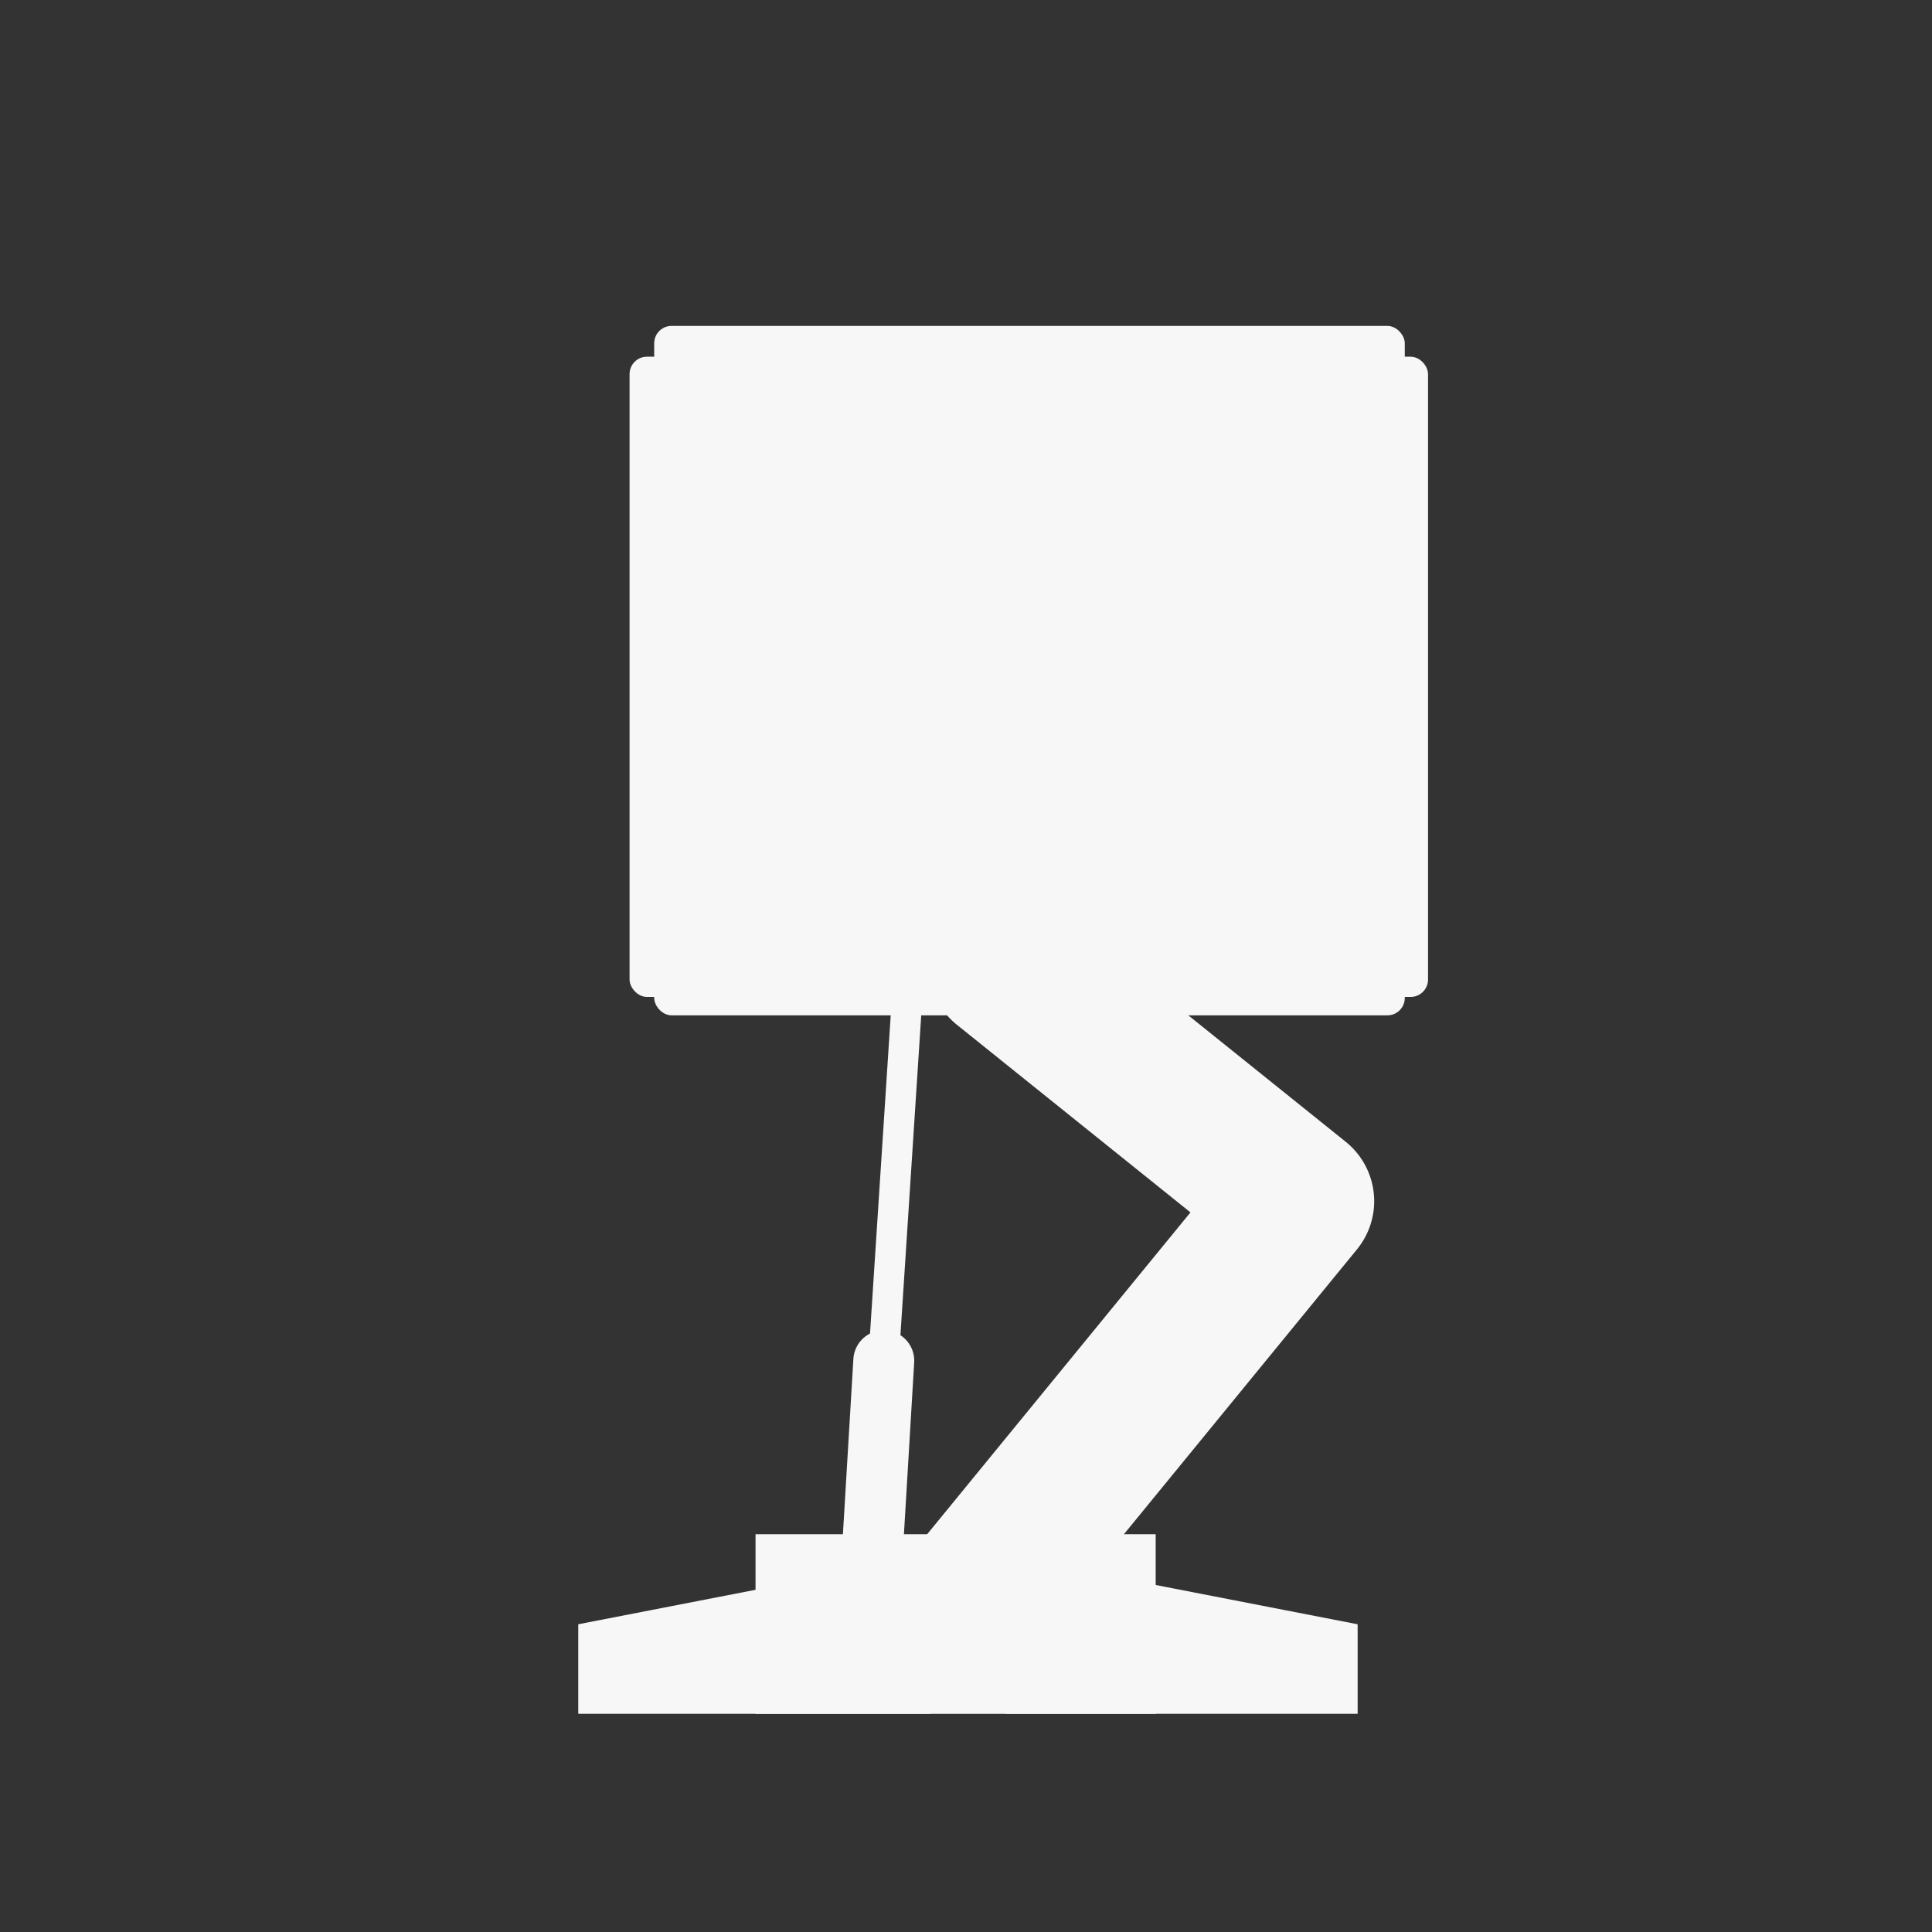 <?xml version="1.0" encoding="UTF-8"?>
<svg width="150" height="150" version="1.1" viewBox="0 0 39.688 39.688" xmlns="http://www.w3.org/2000/svg" xmlns:cc="http://creativecommons.org/ns#" xmlns:dc="http://purl.org/dc/elements/1.1/" xmlns:rdf="http://www.w3.org/1999/02/22-rdf-syntax-ns#">
 <rect x="0" y="0" width="39.688" height="39.688" fill="#333333" stroke="none"/>
 <g transform="matrix(.527 0 0 .527 -316.5 -51.333)" opacity=".96">
  <g fill="#fff">
   <rect x="630.02" y="157.21" width="15.598" height="7.002" ry="0" opacity="1"/>
   <path d="m623.11 160.72 8.022-1.56 5.719 5.051h-13.741z" opacity="1"/>
   <path d="m653.49 160.72-8.022-1.56-5.719 5.051h13.741z" opacity="1"/>
  </g>
  <g fill="none" stroke="#fff" stroke-linecap="round" stroke-linejoin="round">
   <path d="m639.73 135.04 11.437 9.187-12.211 14.925" opacity="1" stroke-width="5.936"/>
   <path d="m634.58 157.8 0.439-7.354" opacity="1" stroke-width="2.374"/>
   <path d="m635 150.58 0.985-15.147" opacity="1" stroke-width="1.187"/>
  </g>
  <g fill="#fff">
   <rect x="626.07" y="110.11" width="29.258" height="26.874" ry=".678" opacity="1"/>
   <rect x="633.27" y="111.31" width="22.964" height="24.956" ry=".678" opacity="1"/>
   <rect x="625.11" y="111.31" width="22.964" height="24.956" ry=".678" opacity="1"/>
  </g>
 </g>
</svg>
